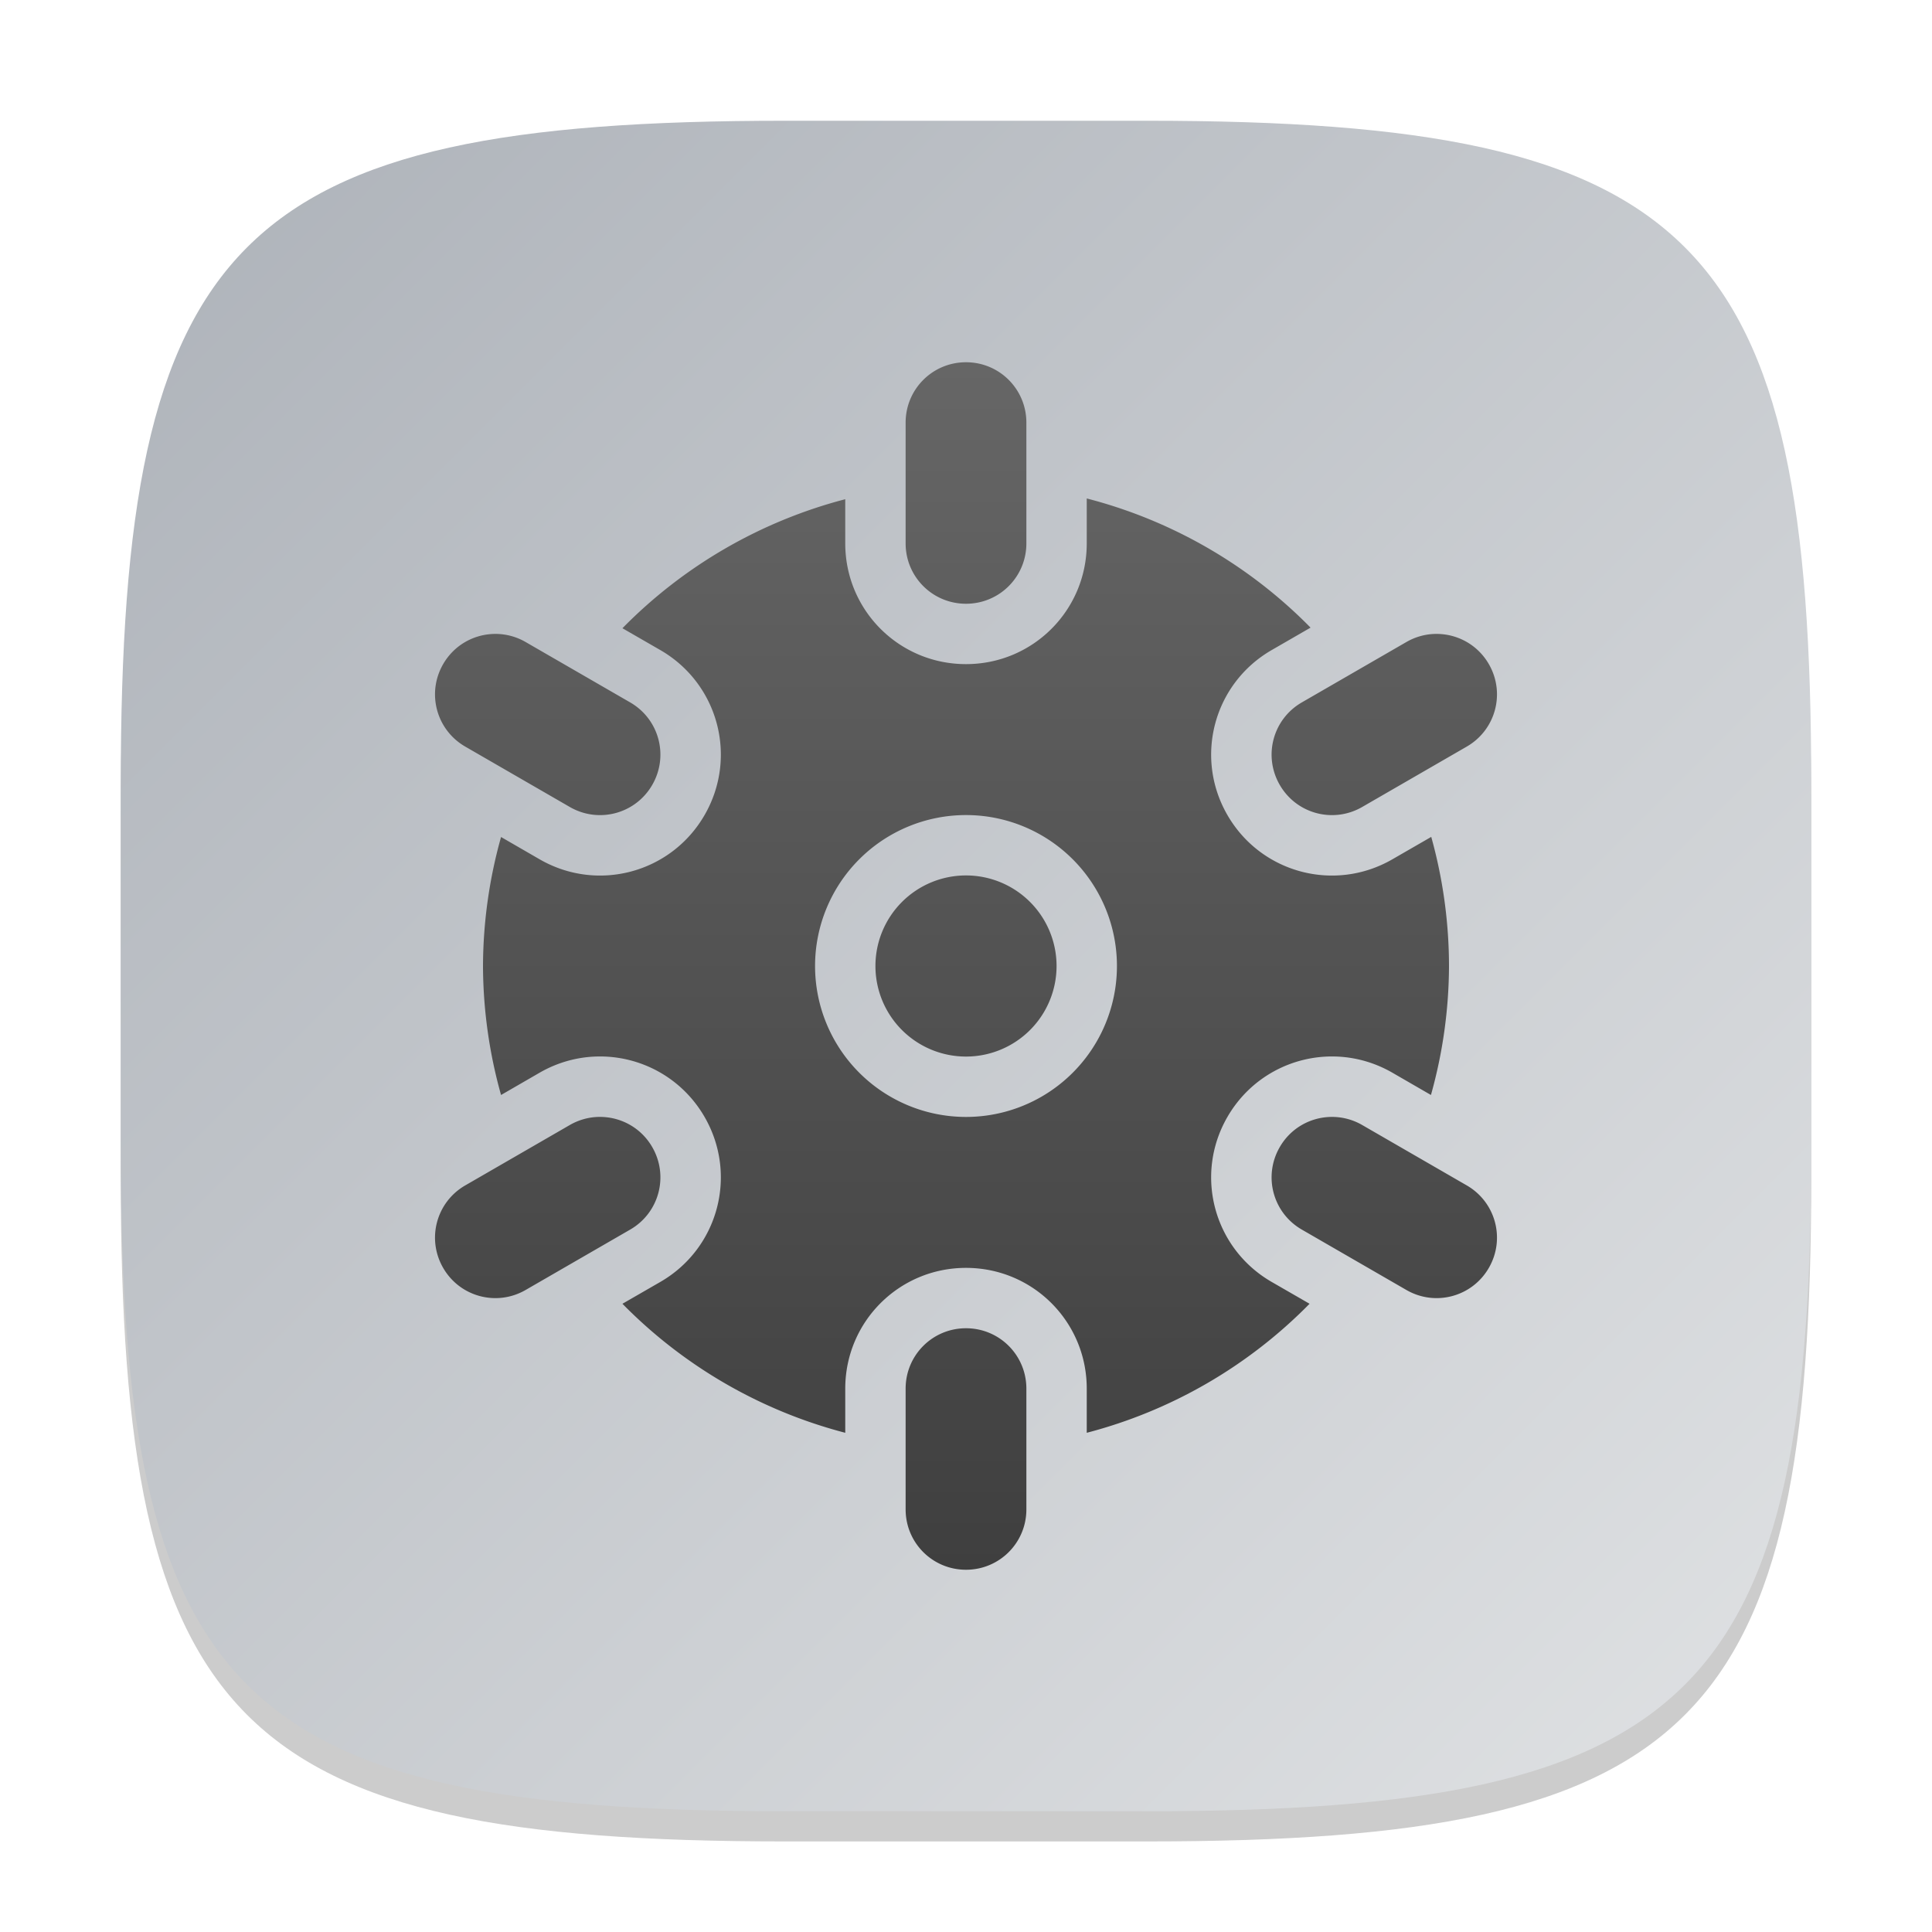 <?xml version="1.0" encoding="UTF-8" standalone="no"?>
<!-- Created with Inkscape (http://www.inkscape.org/) -->

<svg
   width="64"
   height="64"
   viewBox="0 0 64 64"
   version="1.1"
   id="svg5"
   inkscape:version="1.2.1 (9c6d41e410, 2022-07-14)"
   sodipodi:docname="kmines.svg"
   xmlns:inkscape="http://www.inkscape.org/namespaces/inkscape"
   xmlns:sodipodi="http://sodipodi.sourceforge.net/DTD/sodipodi-0.dtd"
   xmlns:xlink="http://www.w3.org/1999/xlink"
   xmlns="http://www.w3.org/2000/svg"
   xmlns:svg="http://www.w3.org/2000/svg">
  <sodipodi:namedview
     id="namedview7"
     pagecolor="#ffffff"
     bordercolor="#000000"
     borderopacity="0.25"
     inkscape:showpageshadow="2"
     inkscape:pageopacity="0.0"
     inkscape:pagecheckerboard="0"
     inkscape:deskcolor="#d1d1d1"
     inkscape:document-units="px"
     showgrid="false"
     inkscape:zoom="12.90625"
     inkscape:cx="31.961259"
     inkscape:cy="32"
     inkscape:window-width="1920"
     inkscape:window-height="1006"
     inkscape:window-x="0"
     inkscape:window-y="0"
     inkscape:window-maximized="1"
     inkscape:current-layer="svg5"
     showguides="false" />
  <defs
     id="defs2">
    <linearGradient
       inkscape:collect="always"
       xlink:href="#linearGradient1144"
       id="linearGradient3500"
       x1="2"
       y1="2"
       x2="30"
       y2="30"
       gradientUnits="userSpaceOnUse"
       gradientTransform="scale(2)" />
    <linearGradient
       inkscape:collect="always"
       id="linearGradient1144">
      <stop
         style="stop-color:#adb2b9;stop-opacity:1;"
         offset="0"
         id="stop1140" />
      <stop
         style="stop-color:#e0e2e4;stop-opacity:1;"
         offset="1"
         id="stop1142" />
    </linearGradient>
    <linearGradient
       inkscape:collect="always"
       id="linearGradient1283">
      <stop
         style="stop-color:#3f3f3f;stop-opacity:1;"
         offset="0"
         id="stop1279" />
      <stop
         style="stop-color:#666666;stop-opacity:1;"
         offset="1"
         id="stop1281" />
    </linearGradient>
    <linearGradient
       inkscape:collect="always"
       xlink:href="#linearGradient1283"
       id="linearGradient15762"
       x1="32"
       y1="52"
       x2="32"
       y2="12"
       gradientUnits="userSpaceOnUse" />
  </defs>
  <path
     d="M 26,5 C 7.798,5 4,8.88 4,27 V 39 C 4,57.12 7.798,61 26,61 H 38 C 56.202,61 60,57.12 60,39 V 27 C 60,8.88 56.202,5 38,5"
     style="opacity:0.2;fill:#000000;stroke-width:2;stroke-linecap:round;stroke-linejoin:round"
     id="path563" />
  <path
     id="path530"
     style="fill:url(#linearGradient3500);fill-opacity:1;stroke-width:2;stroke-linecap:round;stroke-linejoin:round"
     d="M 26 4 C 7.798 4 4 7.88 4 26 L 4 38 C 4 56.12 7.798 60 26 60 L 38 60 C 56.202 60 60 56.12 60 38 L 60 26 C 60 7.88 56.202 4 38 4 L 26 4 z " />
  <path
     id="path2634"
     style="opacity:1;fill:url(#linearGradient15762);stroke-width:4;stroke-linecap:round;stroke-linejoin:round;fill-opacity:1"
     d="M 32 12 C 30.892 12 30 12.892 30 14 L 30 18 C 30 19.108 30.892 20 32 20 C 33.108 20 34 19.108 34 18 L 34 14 C 34 12.892 33.108 12 32 12 z M 36 16.512 L 36 18 C 36 20.216 34.216 22 32 22 C 29.784 22 28 20.216 28 18 L 28 16.537 A 16 16 0 0 0 20.619 20.811 L 21.875 21.535 C 23.794 22.643 24.448 25.081 23.34 27 C 22.232 28.919 19.794 29.573 17.875 28.465 L 16.598 27.727 A 16 16 0 0 0 16 32 A 16 16 0 0 0 16.598 36.273 L 17.875 35.535 C 18.475 35.189 19.125 35.015 19.77 34.998 C 21.187 34.96 22.578 35.681 23.34 37 C 24.448 38.919 23.794 41.357 21.875 42.465 L 20.619 43.189 A 16 16 0 0 0 28 47.463 L 28 46 C 28 43.784 29.784 42 32 42 C 34.216 42 36 43.784 36 46 L 36 47.463 A 16 16 0 0 0 43.381 43.189 L 42.125 42.465 C 40.206 41.357 39.552 38.919 40.66 37 C 41.422 35.681 42.813 34.96 44.23 34.998 C 44.875 35.015 45.525 35.189 46.125 35.535 L 47.402 36.273 A 16 16 0 0 0 48 32 A 16 16 0 0 0 47.412 27.723 L 46.125 28.465 C 44.206 29.573 41.768 28.919 40.66 27 C 39.552 25.081 40.206 22.643 42.125 21.535 L 43.414 20.791 A 16 16 0 0 0 36 16.512 z M 16.271 21.004 C 15.632 21.049 15.026 21.4 14.68 22 C 14.126 22.96 14.453 24.178 15.412 24.732 L 18.875 26.732 C 19.835 27.286 21.053 26.96 21.607 26 C 22.161 25.04 21.835 23.822 20.875 23.268 L 17.412 21.268 C 17.052 21.06 16.655 20.977 16.271 21.004 z M 47.439 21.004 C 47.149 21.026 46.858 21.112 46.588 21.268 L 43.125 23.268 C 42.165 23.822 41.839 25.04 42.393 26 C 42.947 26.96 44.165 27.286 45.125 26.732 L 48.588 24.732 C 49.547 24.178 49.874 22.96 49.32 22 C 48.974 21.4 48.368 21.049 47.729 21.004 C 47.633 20.997 47.536 20.997 47.439 21.004 z M 32 27 A 5 5 0 0 1 37 32 A 5 5 0 0 1 32 37 A 5 5 0 0 1 27 32 A 5 5 0 0 1 32 27 z M 32 29 A 3 3 0 0 0 29 32 A 3 3 0 0 0 32 35 A 3 3 0 0 0 35 32 A 3 3 0 0 0 32 29 z M 19.727 37.004 C 19.436 37.026 19.145 37.112 18.875 37.268 L 15.412 39.268 C 14.453 39.822 14.126 41.04 14.68 42 C 15.234 42.96 16.453 43.286 17.412 42.732 L 20.875 40.732 C 21.835 40.178 22.161 38.96 21.607 38 C 21.261 37.4 20.656 37.049 20.016 37.004 C 19.92 36.997 19.823 36.997 19.727 37.004 z M 43.984 37.004 C 43.344 37.049 42.739 37.4 42.393 38 C 41.839 38.96 42.165 40.178 43.125 40.732 L 46.588 42.732 C 47.547 43.286 48.766 42.96 49.32 42 C 49.874 41.04 49.547 39.822 48.588 39.268 L 45.125 37.268 C 44.765 37.06 44.368 36.977 43.984 37.004 z M 32 44 C 30.892 44 30 44.892 30 46 L 30 50 C 30 51.108 30.892 52 32 52 C 33.108 52 34 51.108 34 50 L 34 46 C 34 44.892 33.108 44 32 44 z " />
</svg>
